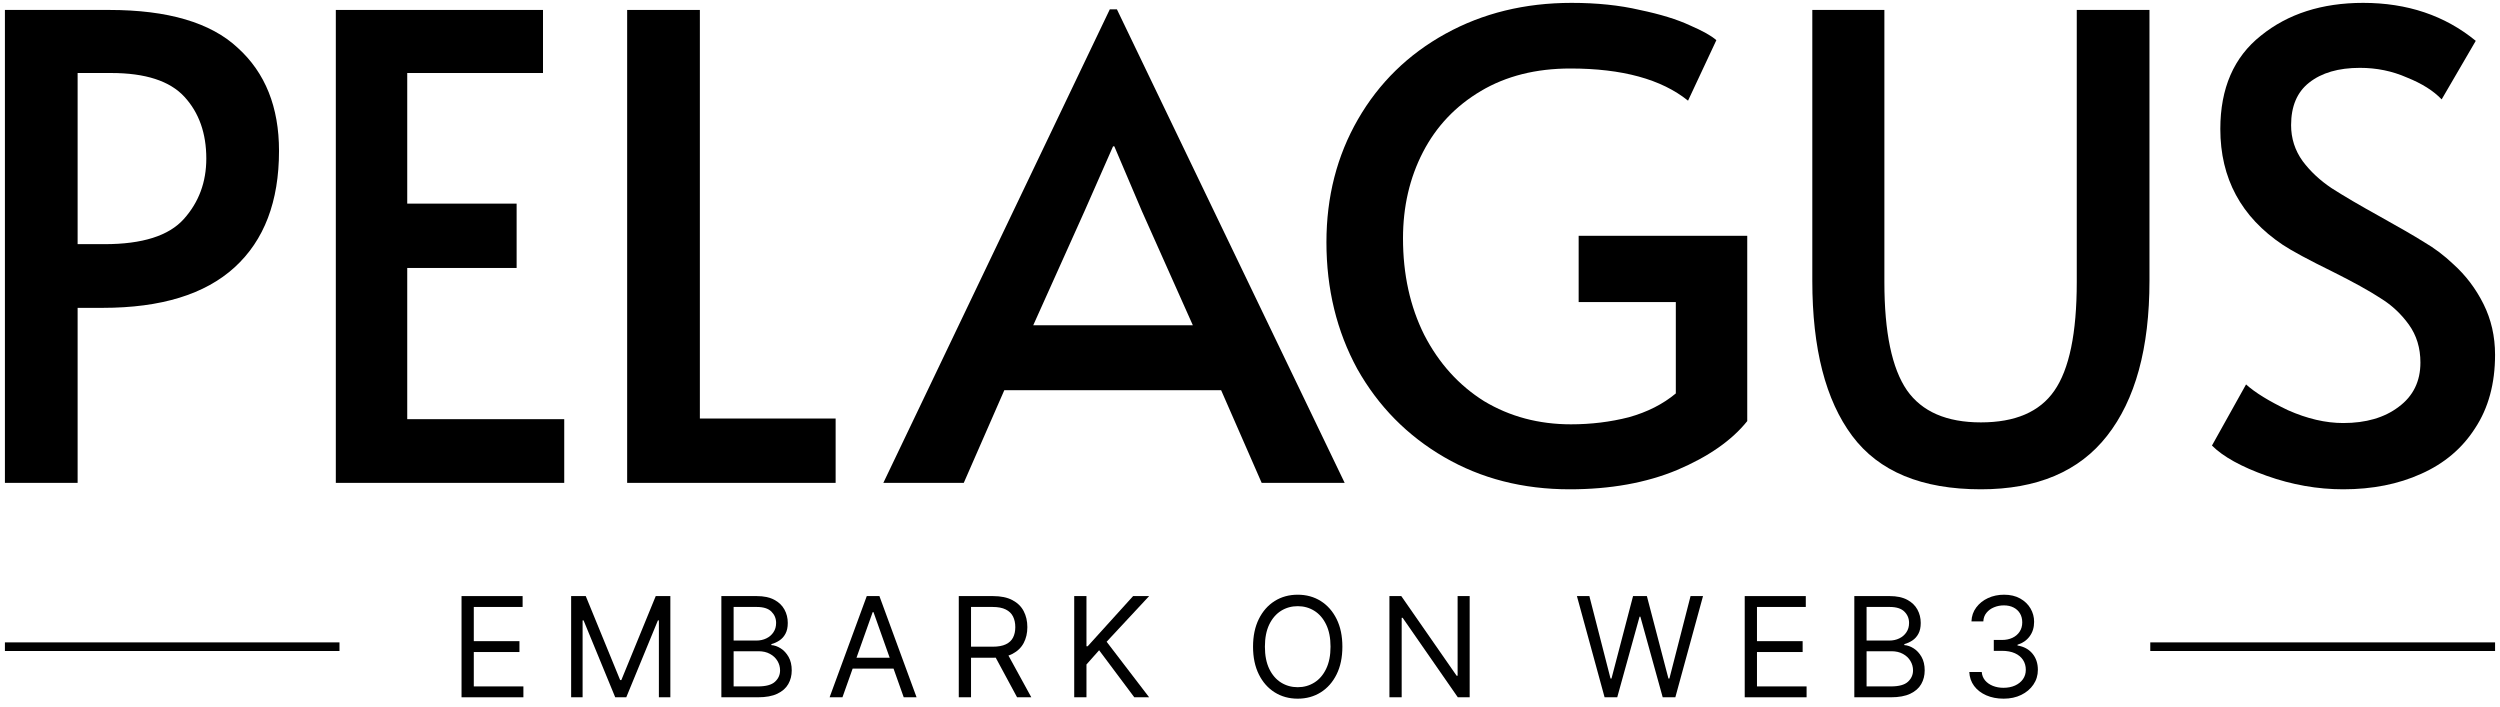 <svg width="290" height="82" viewBox="0 0 290 82" fill="none" xmlns="http://www.w3.org/2000/svg">
<path d="M0.57 1.154H12.662C19.479 1.154 24.454 2.622 27.589 5.558C30.774 8.444 32.366 12.424 32.366 17.5C32.366 23.371 30.649 27.875 27.216 31.009C23.783 34.144 18.682 35.711 11.915 35.711H9.004V56.013H0.57V1.154ZM12.139 28.322C16.518 28.322 19.578 27.352 21.32 25.411C23.061 23.471 23.932 21.132 23.932 18.395C23.932 15.46 23.086 13.071 21.394 11.23C19.703 9.389 16.866 8.469 12.886 8.469H9.004V28.322H12.139Z" fill="black"/>
<path d="M38.955 1.154H62.988V8.469H47.239V23.62H59.928V31.084H47.239V48.624H65.451V56.013H38.955V1.154Z" fill="black"/>
<path d="M72.75 1.154H81.184V48.549H96.933V56.013H72.75V1.154Z" fill="black"/>
<path d="M129.56 1.079L155.982 56.013H146.354L141.652 45.265H116.499L111.797 56.013H102.467L128.739 1.079H129.56ZM125.828 24.441L119.857 37.727H138.368L132.471 24.516L129.262 16.977H129.113L125.828 24.441Z" fill="black"/>
<path d="M182.08 56.759C176.656 56.759 171.804 55.515 167.525 53.027C163.246 50.539 159.887 47.131 157.449 42.802C155.061 38.423 153.866 33.522 153.866 28.098C153.866 22.824 155.086 18.072 157.524 13.842C159.962 9.613 163.345 6.304 167.674 3.916C172.003 1.527 176.88 0.333 182.303 0.333C185.239 0.333 187.876 0.607 190.215 1.154C192.603 1.652 194.544 2.249 196.037 2.945C197.53 3.592 198.55 4.164 199.097 4.662L195.813 11.678C192.728 9.19 188.175 7.946 182.154 7.946C178.173 7.946 174.715 8.817 171.78 10.558C168.844 12.3 166.605 14.664 165.062 17.649C163.52 20.634 162.748 23.968 162.748 27.65C162.748 31.83 163.569 35.562 165.211 38.846C166.903 42.13 169.217 44.693 172.153 46.534C175.138 48.325 178.497 49.221 182.229 49.221C184.567 49.221 186.807 48.947 188.946 48.4C191.086 47.803 192.902 46.882 194.395 45.638V35.04H183.124V27.352H202.68V48.848C200.888 51.087 198.176 52.977 194.544 54.52C190.961 56.013 186.807 56.759 182.08 56.759Z" fill="black"/>
<path d="M229.784 56.759C222.917 56.759 217.941 54.694 214.856 50.564C211.771 46.434 210.228 40.438 210.228 32.577V1.154H218.588V32.726C218.588 38.548 219.459 42.727 221.2 45.265C222.942 47.753 225.803 48.997 229.784 48.997C233.764 48.997 236.6 47.778 238.292 45.34C240.034 42.852 240.905 38.647 240.905 32.726V1.154H249.339V32.577C249.339 40.389 247.697 46.385 244.413 50.564C241.178 54.694 236.302 56.759 229.784 56.759Z" fill="black"/>
<path d="M271.813 56.759C268.827 56.759 265.867 56.237 262.931 55.192C259.995 54.147 257.88 52.977 256.587 51.684L260.542 44.593C261.587 45.539 263.205 46.534 265.394 47.579C267.633 48.574 269.773 49.072 271.813 49.072C274.45 49.072 276.59 48.45 278.232 47.206C279.923 45.962 280.769 44.245 280.769 42.056C280.769 40.364 280.321 38.896 279.426 37.652C278.53 36.408 277.435 35.388 276.142 34.592C274.848 33.746 273.007 32.726 270.619 31.532C267.782 30.138 265.842 29.093 264.797 28.397C259.97 25.163 257.557 20.684 257.557 14.962C257.557 10.235 259.124 6.627 262.259 4.14C265.394 1.602 269.35 0.333 274.127 0.333C279.252 0.333 283.606 1.801 287.188 4.737L283.232 11.529C282.287 10.534 280.943 9.688 279.202 8.991C277.51 8.245 275.694 7.871 273.753 7.871C271.265 7.871 269.3 8.444 267.857 9.588C266.464 10.683 265.767 12.325 265.767 14.514C265.767 16.057 266.215 17.45 267.111 18.694C268.006 19.888 269.126 20.933 270.469 21.829C271.863 22.724 273.728 23.819 276.067 25.113C278.306 26.357 280.023 27.352 281.217 28.098C282.411 28.795 283.531 29.641 284.576 30.636C286.019 31.93 287.188 33.472 288.084 35.264C288.979 37.055 289.427 39.02 289.427 41.16C289.427 44.494 288.656 47.33 287.114 49.669C285.621 52.007 283.531 53.774 280.844 54.968C278.207 56.162 275.196 56.759 271.813 56.759Z" fill="black"/>
<path d="M53.538 80.885V69.146H60.623V70.407H54.96V74.374H60.256V75.635H54.96V79.624H60.714V80.885H53.538Z" fill="black"/>
<path d="M66.252 69.146H67.948L71.938 78.891H72.075L76.065 69.146H77.761V80.885H76.431V71.966H76.317L72.648 80.885H71.365L67.696 71.966H67.582V80.885H66.252V69.146Z" fill="black"/>
<path d="M83.678 80.885V69.146H87.782C88.6 69.146 89.275 69.288 89.806 69.57C90.337 69.849 90.732 70.226 90.992 70.7C91.252 71.17 91.382 71.691 91.382 72.264C91.382 72.769 91.292 73.185 91.112 73.514C90.937 73.843 90.704 74.103 90.413 74.294C90.127 74.485 89.815 74.626 89.479 74.718V74.832C89.838 74.855 90.199 74.981 90.562 75.211C90.925 75.44 91.229 75.769 91.474 76.197C91.718 76.624 91.841 77.148 91.841 77.767C91.841 78.356 91.707 78.885 91.439 79.355C91.172 79.825 90.749 80.197 90.172 80.472C89.596 80.748 88.845 80.885 87.92 80.885H83.678ZM85.1 79.624H87.92C88.848 79.624 89.508 79.445 89.897 79.085C90.291 78.722 90.488 78.283 90.488 77.767C90.488 77.37 90.386 77.003 90.184 76.667C89.981 76.326 89.693 76.055 89.318 75.853C88.944 75.646 88.501 75.543 87.989 75.543H85.1V79.624ZM85.1 74.305H87.736C88.164 74.305 88.55 74.221 88.894 74.053C89.242 73.885 89.517 73.648 89.72 73.342C89.926 73.036 90.029 72.677 90.029 72.264C90.029 71.749 89.85 71.311 89.49 70.952C89.131 70.589 88.562 70.407 87.782 70.407H85.1V74.305Z" fill="black"/>
<path d="M97.725 80.885H96.234L100.545 69.146H102.012L106.322 80.885H104.832L101.324 71.004H101.232L97.725 80.885ZM98.275 76.3H104.282V77.561H98.275V76.3Z" fill="black"/>
<path d="M111.218 80.885V69.146H115.184C116.101 69.146 116.854 69.303 117.442 69.616C118.031 69.926 118.467 70.352 118.749 70.895C119.032 71.437 119.173 72.054 119.173 72.746C119.173 73.438 119.032 74.051 118.749 74.586C118.467 75.121 118.033 75.541 117.448 75.847C116.864 76.149 116.116 76.3 115.207 76.3H111.997V75.016H115.161C115.788 75.016 116.292 74.924 116.674 74.741C117.06 74.557 117.339 74.297 117.511 73.961C117.687 73.621 117.775 73.216 117.775 72.746C117.775 72.276 117.687 71.865 117.511 71.514C117.335 71.162 117.055 70.891 116.669 70.7C116.283 70.505 115.773 70.407 115.138 70.407H112.639V80.885H111.218ZM116.743 75.612L119.632 80.885H117.981L115.138 75.612H116.743Z" fill="black"/>
<path d="M124.609 80.885V69.146H126.03V74.97H126.168L131.441 69.146H133.299L128.369 74.443L133.299 80.885H131.579L127.498 75.428L126.03 77.079V80.885H124.609Z" fill="black"/>
<path d="M155.716 75.016C155.716 76.254 155.493 77.324 155.046 78.226C154.599 79.127 153.985 79.823 153.206 80.312C152.426 80.801 151.536 81.046 150.535 81.046C149.534 81.046 148.643 80.801 147.864 80.312C147.084 79.823 146.471 79.127 146.024 78.226C145.577 77.324 145.353 76.254 145.353 75.016C145.353 73.778 145.577 72.708 146.024 71.806C146.471 70.904 147.084 70.209 147.864 69.719C148.643 69.23 149.534 68.986 150.535 68.986C151.536 68.986 152.426 69.23 153.206 69.719C153.985 70.209 154.599 70.904 155.046 71.806C155.493 72.708 155.716 73.778 155.716 75.016ZM154.341 75.016C154.341 73.999 154.171 73.141 153.831 72.442C153.494 71.743 153.038 71.214 152.461 70.854C151.888 70.495 151.246 70.316 150.535 70.316C149.824 70.316 149.18 70.495 148.603 70.854C148.03 71.214 147.573 71.743 147.233 72.442C146.897 73.141 146.729 73.999 146.729 75.016C146.729 76.032 146.897 76.89 147.233 77.589C147.573 78.289 148.03 78.818 148.603 79.177C149.18 79.536 149.824 79.716 150.535 79.716C151.246 79.716 151.888 79.536 152.461 79.177C153.038 78.818 153.494 78.289 153.831 77.589C154.171 76.89 154.341 76.032 154.341 75.016Z" fill="black"/>
<path d="M170.482 69.146V80.885H169.106L162.71 71.668H162.595V80.885H161.173V69.146H162.549L168.969 78.386H169.083V69.146H170.482Z" fill="black"/>
<path d="M186.132 80.885L182.922 69.146H184.367L186.82 78.707H186.934L189.434 69.146H191.038L193.538 78.707H193.652L196.105 69.146H197.55L194.34 80.885H192.873L190.282 71.531H190.19L187.599 80.885H186.132Z" fill="black"/>
<path d="M202.388 80.885V69.146H209.472V70.407H203.809V74.374H209.106V75.635H203.809V79.624H209.564V80.885H202.388Z" fill="black"/>
<path d="M215.101 80.885V69.146H219.205C220.023 69.146 220.698 69.288 221.229 69.57C221.76 69.849 222.155 70.226 222.415 70.7C222.675 71.17 222.805 71.691 222.805 72.264C222.805 72.769 222.715 73.185 222.536 73.514C222.36 73.843 222.127 74.103 221.836 74.294C221.55 74.485 221.238 74.626 220.902 74.718V74.832C221.261 74.855 221.622 74.981 221.985 75.211C222.348 75.44 222.652 75.769 222.897 76.197C223.141 76.624 223.264 77.148 223.264 77.767C223.264 78.356 223.13 78.885 222.862 79.355C222.595 79.825 222.173 80.197 221.596 80.472C221.019 80.748 220.268 80.885 219.343 80.885H215.101ZM216.523 79.624H219.343C220.272 79.624 220.931 79.445 221.321 79.085C221.714 78.722 221.911 78.283 221.911 77.767C221.911 77.37 221.81 77.003 221.607 76.667C221.405 76.326 221.116 76.055 220.742 75.853C220.367 75.646 219.924 75.543 219.412 75.543H216.523V79.624ZM216.523 74.305H219.16C219.588 74.305 219.973 74.221 220.317 74.053C220.665 73.885 220.94 73.648 221.143 73.342C221.349 73.036 221.452 72.677 221.452 72.264C221.452 71.749 221.273 71.311 220.914 70.952C220.554 70.589 219.985 70.407 219.205 70.407H216.523V74.305Z" fill="black"/>
<path d="M232.426 81.046C231.67 81.046 230.995 80.916 230.403 80.656C229.814 80.396 229.346 80.035 228.999 79.573C228.655 79.106 228.467 78.566 228.437 77.951H229.881C229.912 78.329 230.042 78.656 230.271 78.931C230.5 79.202 230.8 79.412 231.171 79.561C231.542 79.71 231.952 79.785 232.403 79.785C232.908 79.785 233.355 79.697 233.745 79.521C234.134 79.345 234.44 79.101 234.662 78.787C234.883 78.474 234.994 78.111 234.994 77.698C234.994 77.266 234.887 76.886 234.673 76.558C234.459 76.225 234.146 75.965 233.733 75.778C233.32 75.591 232.816 75.497 232.22 75.497H231.28V74.236H232.22C232.686 74.236 233.095 74.152 233.447 73.984C233.802 73.816 234.079 73.579 234.278 73.273C234.48 72.968 234.581 72.608 234.581 72.196C234.581 71.798 234.494 71.453 234.318 71.158C234.142 70.864 233.894 70.635 233.573 70.47C233.255 70.306 232.881 70.224 232.449 70.224C232.044 70.224 231.662 70.298 231.303 70.448C230.947 70.593 230.657 70.805 230.432 71.084C230.206 71.359 230.084 71.691 230.065 72.081H228.689C228.712 71.466 228.897 70.927 229.245 70.465C229.593 69.999 230.048 69.635 230.609 69.376C231.175 69.116 231.796 68.986 232.472 68.986C233.198 68.986 233.821 69.133 234.341 69.427C234.86 69.718 235.26 70.102 235.539 70.579C235.818 71.057 235.957 71.573 235.957 72.127C235.957 72.788 235.783 73.352 235.436 73.818C235.092 74.284 234.623 74.607 234.031 74.787V74.878C234.773 75.001 235.351 75.316 235.768 75.824C236.184 76.328 236.393 76.953 236.393 77.698C236.393 78.337 236.219 78.91 235.871 79.418C235.527 79.922 235.057 80.32 234.461 80.61C233.865 80.9 233.187 81.046 232.426 81.046Z" fill="black"/>
<path d="M39.38 75.016L0.57 75.016" stroke="black"/>
<path d="M289.428 75.016H249.432" stroke="black"/>
</svg>
